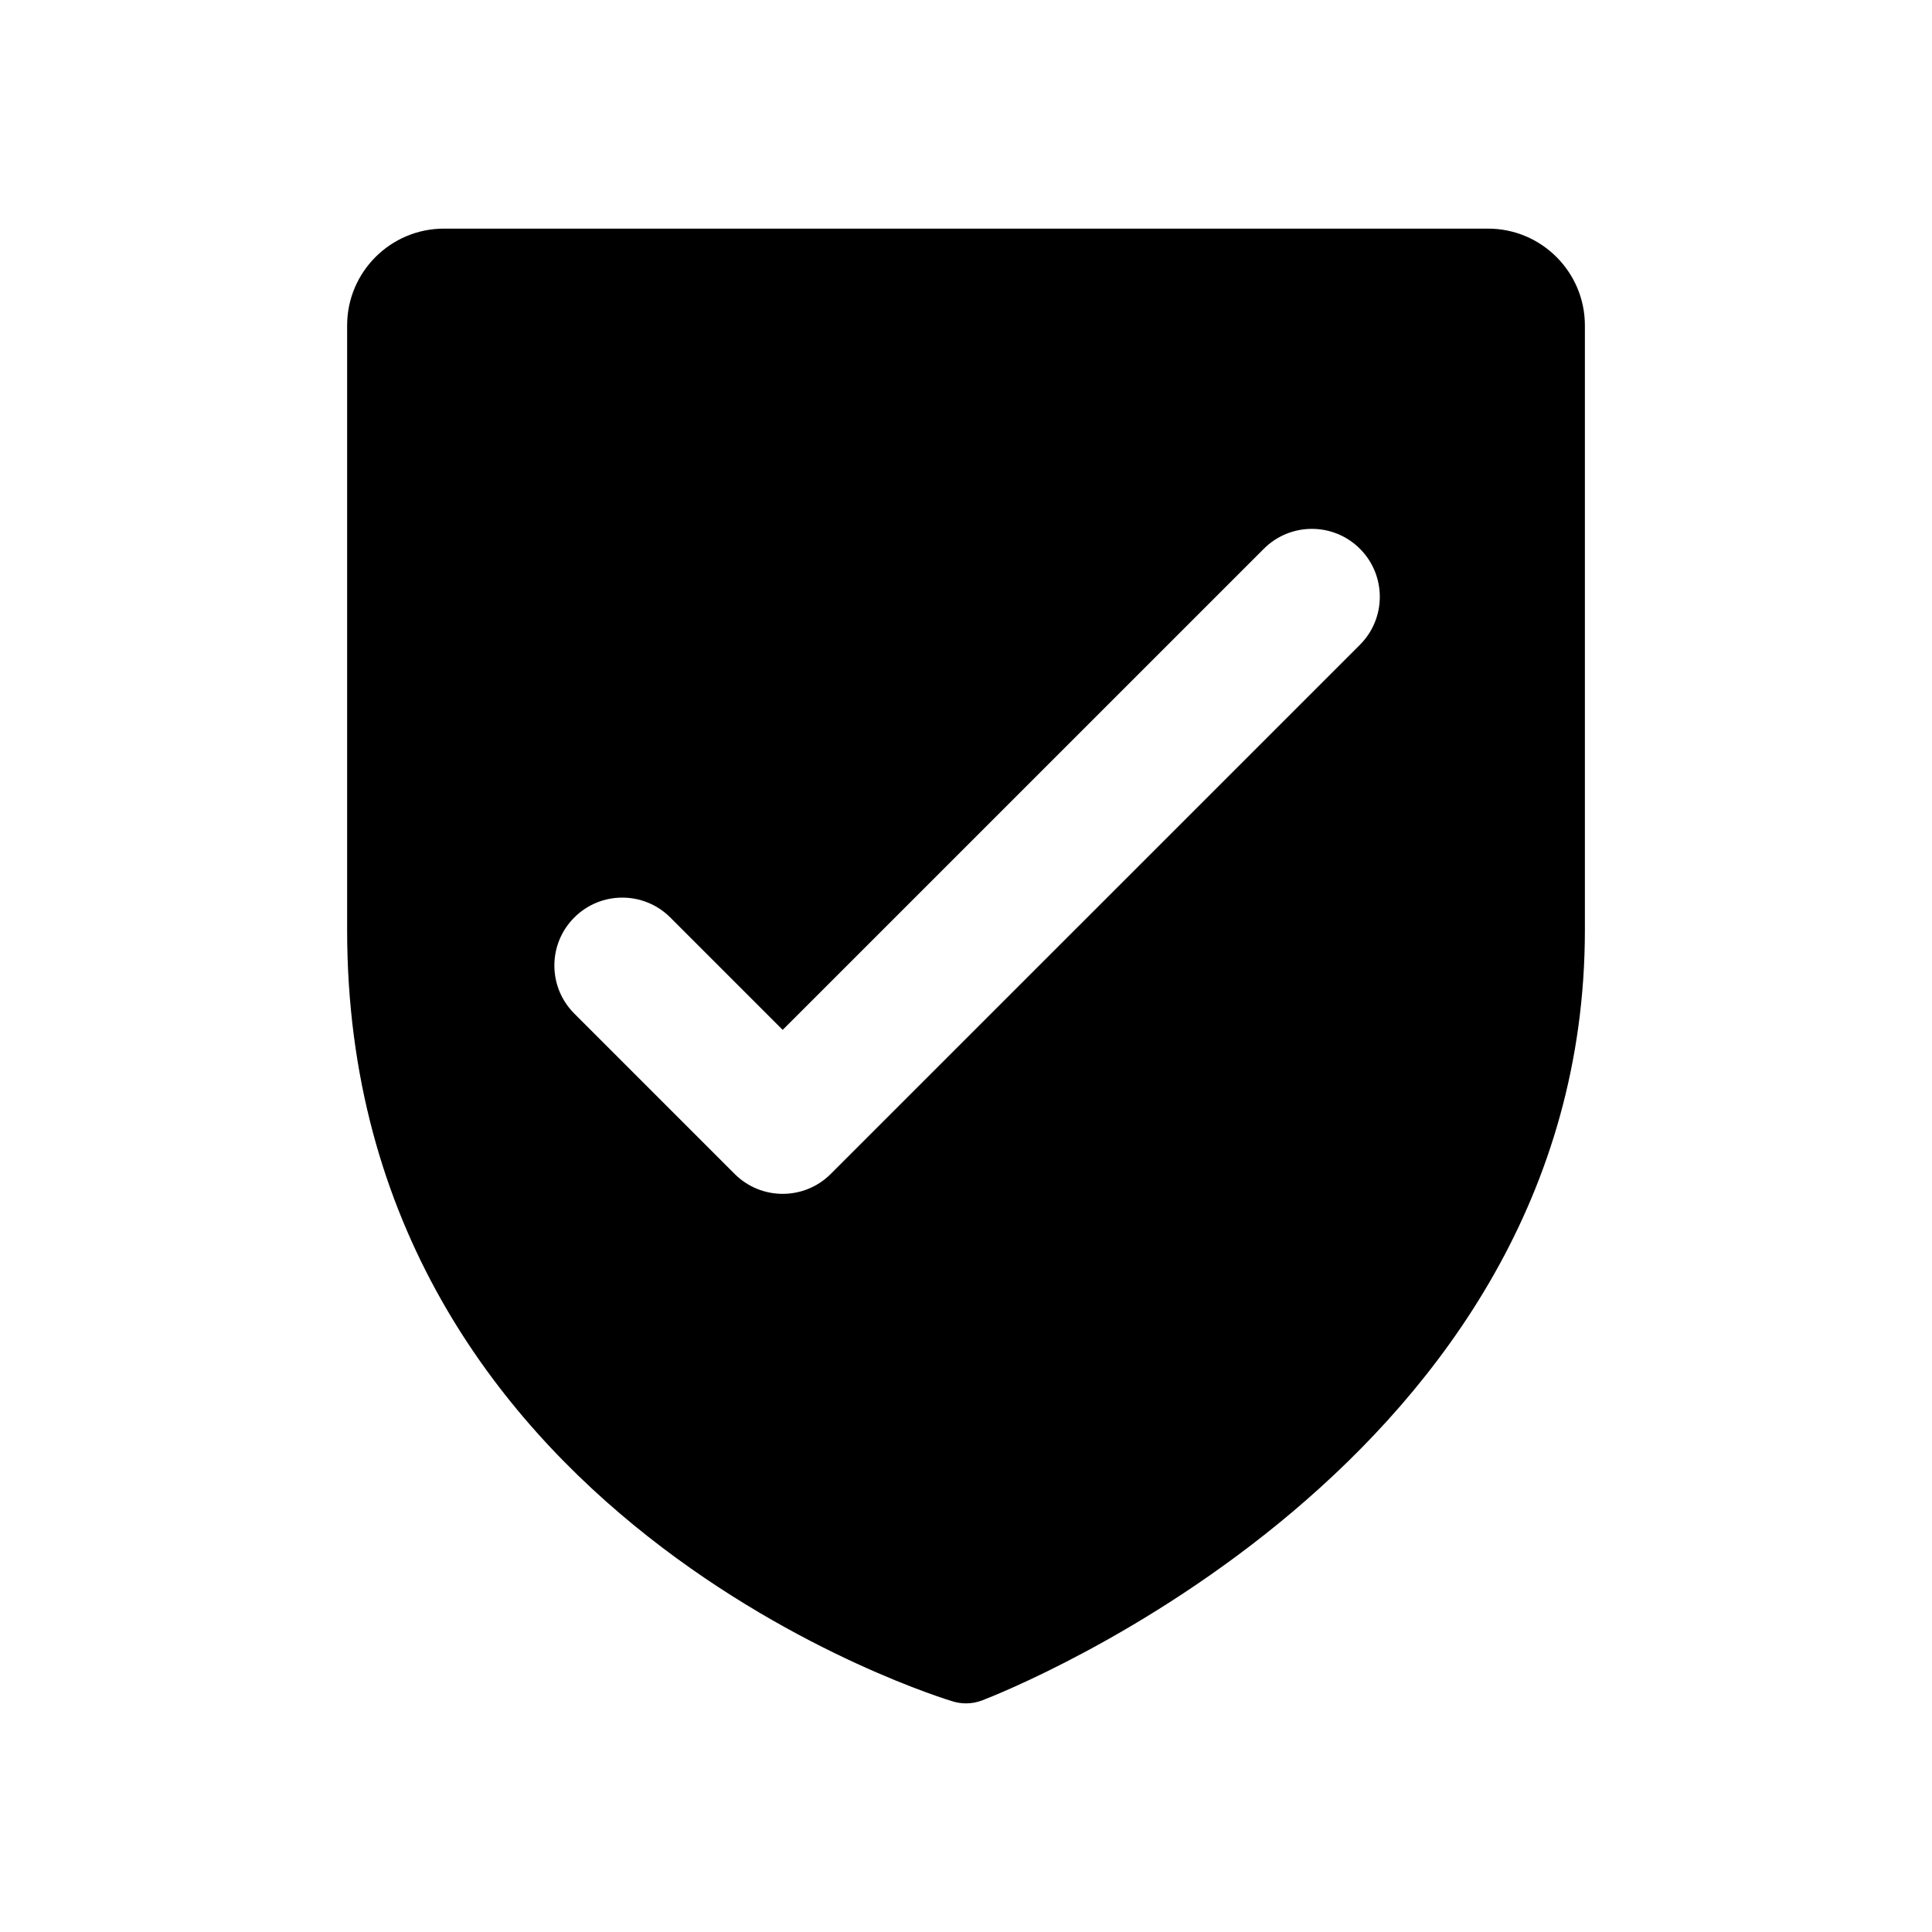 <?xml version="1.0" encoding="utf-8"?>
<!-- Generator: Adobe Illustrator 16.0.3, SVG Export Plug-In . SVG Version: 6.00 Build 0)  -->
<!DOCTYPE svg PUBLIC "-//W3C//DTD SVG 1.1//EN" "http://www.w3.org/Graphics/SVG/1.1/DTD/svg11.dtd">
<svg version="1.1" id="Layer_1" xmlns="http://www.w3.org/2000/svg" xmlns:xlink="http://www.w3.org/1999/xlink" x="0px" y="0px"
	 width="127.999px" height="128px" viewBox="0 0 127.999 128" style="enable-background:new 0 0 127.999 128;" xml:space="preserve"
	>
<style type="text/css">
<![CDATA[
	.st0{;}
]]>
</style>
<g>
	<path class="st0" d="M98.588,15.147H29.41c-3.535,0-6.412,2.877-6.412,6.414v40.05c0,39.125,39.771,51.009,40.172,51.124
		c0.271,0.078,0.551,0.117,0.83,0.117c0.363,0,0.729-0.066,1.072-0.198c1.631-0.625,39.93-15.708,39.93-51.043v-40.05
		C105.002,18.024,102.125,15.147,98.588,15.147z M51.855,79.095c-1.15,0-2.303-0.439-3.182-1.318L38.047,67.15
		c-1.758-1.757-1.758-4.606,0-6.363c1.756-1.758,4.607-1.758,6.363,0l7.445,7.445l31.879-31.876c1.756-1.757,4.607-1.757,6.363,0
		c1.758,1.758,1.758,4.607,0,6.364L55.037,77.777C54.16,78.656,53.008,79.095,51.855,79.095z"/>
</g>
</svg>

